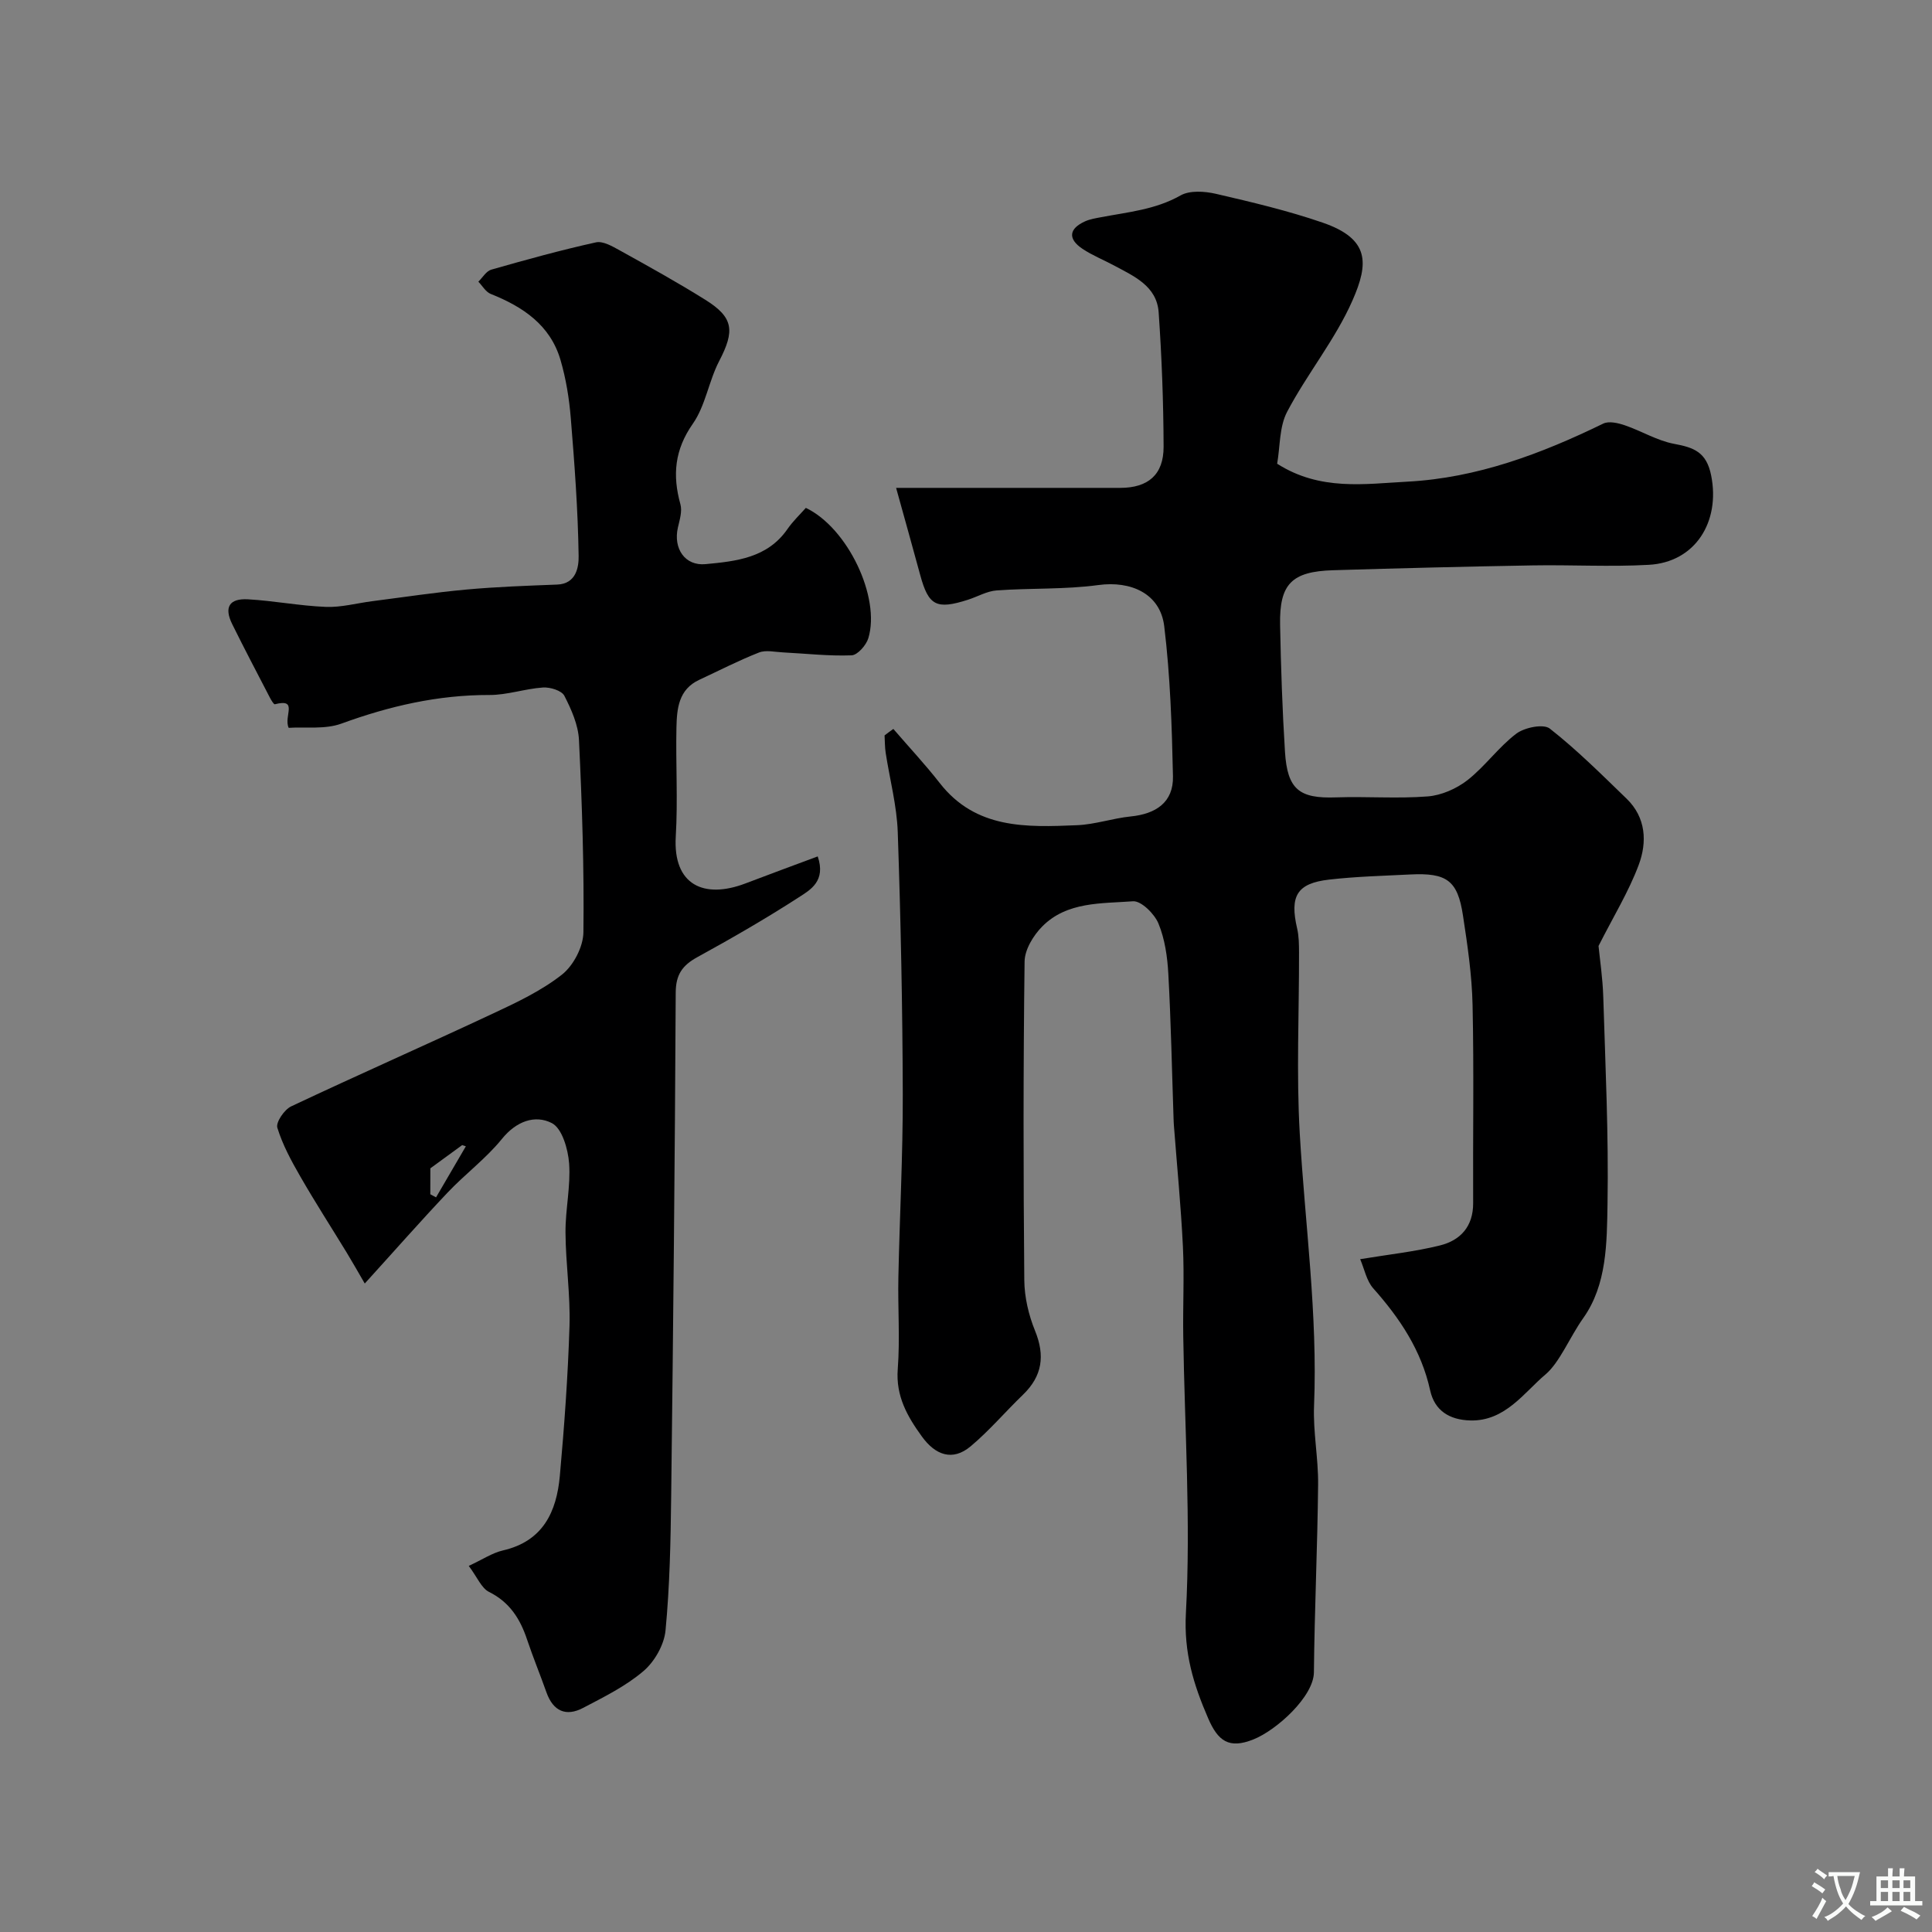 <svg enable-background="new 0 0 400 400" viewBox="0 0 400 400" xmlns="http://www.w3.org/2000/svg"><rect x="0" y="0" width="400" height="400" fill="#808080" stroke="none"/><path d="m184.96 150.92c3.21 3.73 6.59 7.34 9.61 11.21 7.47 9.58 17.99 9.15 28.42 8.72 3.71-.15 7.37-1.43 11.09-1.81 5.22-.52 8.89-2.91 8.77-8.32-.22-10.37-.56-20.79-1.81-31.08-.83-6.77-6.92-9.43-13.65-8.51-6.93.94-14.03.6-21.03 1.11-2.02.14-3.96 1.29-5.95 1.93-6.54 2.09-8.16 1.24-9.88-5.08-1.57-5.77-3.18-11.53-5-18.08h11.9 34.49c5.77 0 9.01-2.72 8.99-8.53-.03-9.27-.38-18.55-1.02-27.79-.38-5.48-5.11-7.5-9.27-9.74-2.16-1.16-4.48-2.08-6.51-3.44-3.08-2.06-2.81-4.19.58-5.7 1.02-.45 2.17-.63 3.28-.84 5.59-1.07 11.25-1.56 16.43-4.5 1.92-1.09 5.01-.88 7.35-.34 7.42 1.72 14.88 3.48 22.08 5.96 9.79 3.37 9.57 8.43 6.19 16.11-3.56 8.1-9.38 15.17-13.53 23.05-1.64 3.11-1.44 7.18-2.07 10.76 8.9 5.67 18.1 4.18 27 3.71 14.41-.77 27.66-5.76 40.52-12.02 1.17-.57 3.08-.12 4.48.36 3.43 1.17 6.67 3.17 10.17 3.83 4.11.76 6.72 1.69 7.69 6.56 1.91 9.57-3.27 17.95-12.9 18.49-8 .45-16.05-.02-24.08.12-13.77.24-27.54.58-41.3 1-8.58.26-11.13 2.85-10.97 11.3.17 8.76.46 17.53 1.01 26.28.49 7.84 2.98 9.72 10.57 9.45 6.32-.22 12.69.29 18.98-.2 2.84-.22 5.97-1.6 8.24-3.37 3.64-2.86 6.42-6.83 10.1-9.62 1.71-1.29 5.62-2.08 6.93-1.06 5.64 4.42 10.75 9.53 15.91 14.52 4.04 3.91 4.27 9.01 2.5 13.73-2.07 5.53-5.22 10.65-8.31 16.76.25 2.6.86 6.59.98 10.59.44 14.26 1.12 28.54.88 42.79-.14 8.08-.11 16.74-5.02 23.66-2.8 3.94-4.89 9.21-7.84 11.69-4.37 3.67-8.32 9.69-15.52 9.51-4.42-.11-7.43-2.09-8.34-6.22-1.82-8.29-6.27-14.93-11.78-21.13-1.4-1.57-1.83-4-2.71-6.04 5.92-.98 11.3-1.55 16.5-2.84 4.25-1.05 6.91-3.92 6.89-8.77-.07-13.66.18-27.33-.12-40.99-.13-6.2-1.05-12.42-1.99-18.57-1.1-7.25-3.35-8.86-10.92-8.48-5.59.28-11.21.42-16.77 1.06-6.69.76-8.21 3.4-6.64 10.13.37 1.59.38 3.29.39 4.93.03 12.5-.57 25.03.15 37.49 1.09 18.79 3.73 37.48 2.96 56.39-.22 5.41.9 10.87.84 16.3-.13 12.97-.74 25.93-.87 38.89-.05 5.02-7.73 11.98-12.53 13.89-5.07 2.03-7.33.32-9.35-4.34-3.05-7.04-5.07-13.57-4.62-21.84 1.03-19.02-.26-38.17-.55-57.27-.1-6.2.23-12.41-.07-18.6-.41-8.38-1.23-16.74-1.87-25.11-.04-.5-.05-1-.07-1.5-.34-9.95-.53-19.9-1.08-29.84-.19-3.53-.72-7.22-2.05-10.44-.83-2-3.58-4.72-5.27-4.59-6.53.49-13.67.04-18.79 5.22-1.84 1.86-3.62 4.79-3.65 7.25-.28 21.99-.26 43.99-.06 65.99.03 3.51.9 7.2 2.22 10.45 2.11 5.17 1.51 9.39-2.5 13.26-3.64 3.51-6.95 7.42-10.81 10.66-3.82 3.21-7.37 1.77-10.1-2-3.02-4.16-5.44-8.38-5.01-13.98.48-6.3 0-12.66.13-18.99.26-12.63.94-25.26.91-37.89-.05-18.1-.42-36.2-1.04-54.29-.19-5.49-1.66-10.94-2.5-16.42-.18-1.18-.16-2.4-.23-3.6.62-.49 1.22-.92 1.82-1.34z" fill="#000001"/><path d="m97.05 324.2c2.84-1.31 4.86-2.69 7.08-3.2 8.31-1.91 11.11-8.01 11.78-15.45.93-10.34 1.68-20.71 2-31.08.19-6.42-.79-12.86-.83-19.3-.03-4.76 1.09-9.57.75-14.29-.22-2.96-1.45-7.26-3.57-8.35-3.48-1.79-7.37-.41-10.35 3.28-3.29 4.06-7.62 7.27-11.23 11.09-5.62 5.93-11.02 12.08-17.16 18.84-1.53-2.63-2.59-4.52-3.72-6.37-3.21-5.26-6.55-10.44-9.62-15.78-1.86-3.23-3.68-6.58-4.76-10.11-.34-1.12 1.44-3.74 2.85-4.41 13.83-6.53 27.84-12.69 41.69-19.18 4.99-2.33 10.1-4.74 14.38-8.1 2.39-1.88 4.42-5.78 4.45-8.79.16-13.26-.28-26.54-.92-39.79-.15-3.12-1.57-6.32-3.03-9.16-.56-1.08-2.94-1.81-4.42-1.71-3.71.25-7.39 1.56-11.08 1.55-10.64-.03-20.69 2.29-30.64 5.92-3.42 1.25-7.52.65-10.93.88-1.11-2.39 2.11-6.16-2.87-4.88-.21.05-.76-.86-1.03-1.39-2.62-5.06-5.28-10.1-7.8-15.21-1.71-3.47-.62-5.34 3.25-5.13 5.39.3 10.74 1.36 16.13 1.57 3.19.13 6.41-.77 9.62-1.18 6.49-.83 12.97-1.82 19.49-2.41 6.24-.57 12.53-.79 18.8-1.03 4-.15 4.47-3.74 4.44-5.9-.14-9.55-.85-19.1-1.63-28.63-.33-4.02-.99-8.09-2.12-11.96-2.12-7.26-7.79-11.03-14.46-13.69-1.02-.41-1.71-1.66-2.55-2.53.88-.86 1.63-2.19 2.67-2.49 7.18-2.05 14.38-4.04 21.66-5.65 1.47-.33 3.44.83 4.98 1.68 5.95 3.3 11.91 6.6 17.68 10.21 5.87 3.66 6.13 6.42 2.87 12.68-2.16 4.15-2.83 9.22-5.45 12.97-3.79 5.41-4.25 10.66-2.58 16.68.41 1.45-.16 3.25-.52 4.83-.99 4.34 1.46 7.97 5.72 7.57 6.35-.6 12.82-1.27 16.97-7.27 1.13-1.63 2.61-3.03 3.8-4.38 8.67 4.13 15.5 18.53 12.94 26.98-.44 1.46-2.24 3.5-3.47 3.55-4.73.18-9.48-.37-14.22-.61-1.66-.08-3.52-.54-4.96.03-4.21 1.65-8.25 3.74-12.36 5.65-4.29 1.99-4.63 5.97-4.72 9.86-.16 7.53.31 15.08-.14 22.58-.6 10.06 5.84 12.99 14.44 9.71 4.93-1.88 9.87-3.7 14.95-5.59 1.74 5.11-1.53 6.93-3.89 8.45-6.83 4.42-13.9 8.49-21.04 12.41-3.09 1.7-4.45 3.6-4.47 7.33-.17 34.76-.52 69.52-.94 104.28-.11 9.27-.29 18.57-1.17 27.78-.28 2.98-2.27 6.47-4.58 8.43-3.67 3.13-8.17 5.35-12.5 7.62-3.52 1.85-6.18.67-7.56-3.19-1.3-3.67-2.79-7.28-4.03-10.98-1.43-4.28-3.6-7.73-7.89-9.86-1.56-.79-2.41-3.02-4.18-5.38zm-7.96-76.94c.4.21.79.43 1.19.64 2.06-3.52 4.11-7.04 6.17-10.57-.25-.08-.51-.17-.76-.25-2.18 1.59-4.36 3.19-6.59 4.81-.01 1.74-.01 3.55-.01 5.37z" fill="#000001"/><g fill="#fafbfa"><path d="m377.9 391.2c-.2.3-.4.5-.6.8-.7-.6-1.4-1-2.2-1.5.2-.3.4-.5.5-.8.6.4 1.4.8 2.3 1.5zm-1.8 6.1c-.2-.2-.5-.4-.9-.6.4-.6.8-1.2 1.2-1.9s.7-1.3.9-1.9c.3.3.5.5.8.7-.7 1.3-1.4 2.6-2 3.7zm2.2-9c-.3.3-.5.5-.6.8-.6-.6-1.3-1.1-2-1.5.3-.3.5-.5.6-.7.6.5 1.3.9 2 1.4zm.3.2v-.9h2 4.5c-.3 1.3-.6 2.5-1 3.6s-.9 2.1-1.4 3c.4.5 1 1 1.6 1.4s1.2.8 1.9 1.1c-.3.2-.5.4-.8.8-.4-.3-1-.7-1.6-1.2s-1.2-1.1-1.6-1.6c-.5.6-1.1 1.1-1.7 1.6s-1.4.9-2.1 1.4c-.1-.3-.3-.5-.7-.8.6-.2 1.2-.5 1.9-1s1.4-1.1 2-1.8c-.5-.8-.9-1.6-1.2-2.5s-.6-2-.8-3.2c-.4.1-.7.1-1 .1zm2.5 2.7c.2 1 .7 1.7 1 2.2.3-.5.6-1.1 1-2s.6-1.9.9-3h-3.2-.4c.1.9.3 1.8.7 2.8z"/><path d="m396.5 388.5v1.5 3.6h1.5v.9c-.4 0-1 0-1.7 0h-7.9c-.5 0-.9 0-1.2 0v-.9h1.3v-3.5c0-.7 0-1.2 0-1.6h2.4c0-.8 0-1.4 0-1.7h1c0 .3-.1.8-.1 1.7h1.5c0-.8 0-1.4 0-1.7h1c0 .3-.1.9-.1 1.7zm-8.2 9.2c-.2-.3-.5-.5-.8-.8.8-.3 1.4-.6 1.9-.9s1-.7 1.4-1.1c.3.3.6.5.9.8-1.6 1-2.8 1.6-3.4 2zm2.6-6.8v-1.6h-1.5v1.6zm0 2.7v-1.9h-1.5v1.9zm2.4-2.7v-1.6h-1.5v1.6zm0 2.7v-1.9h-1.5v1.9zm.2 2 .7-.8c.4.2.9.5 1.6.8s1.3.7 1.8 1c-.3.3-.5.5-.8.8-.4-.3-1.5-1-3.3-1.8zm2-4.7v-1.6h-1.4v1.6zm0 2.7v-1.9h-1.4v1.9z"/></g></svg>